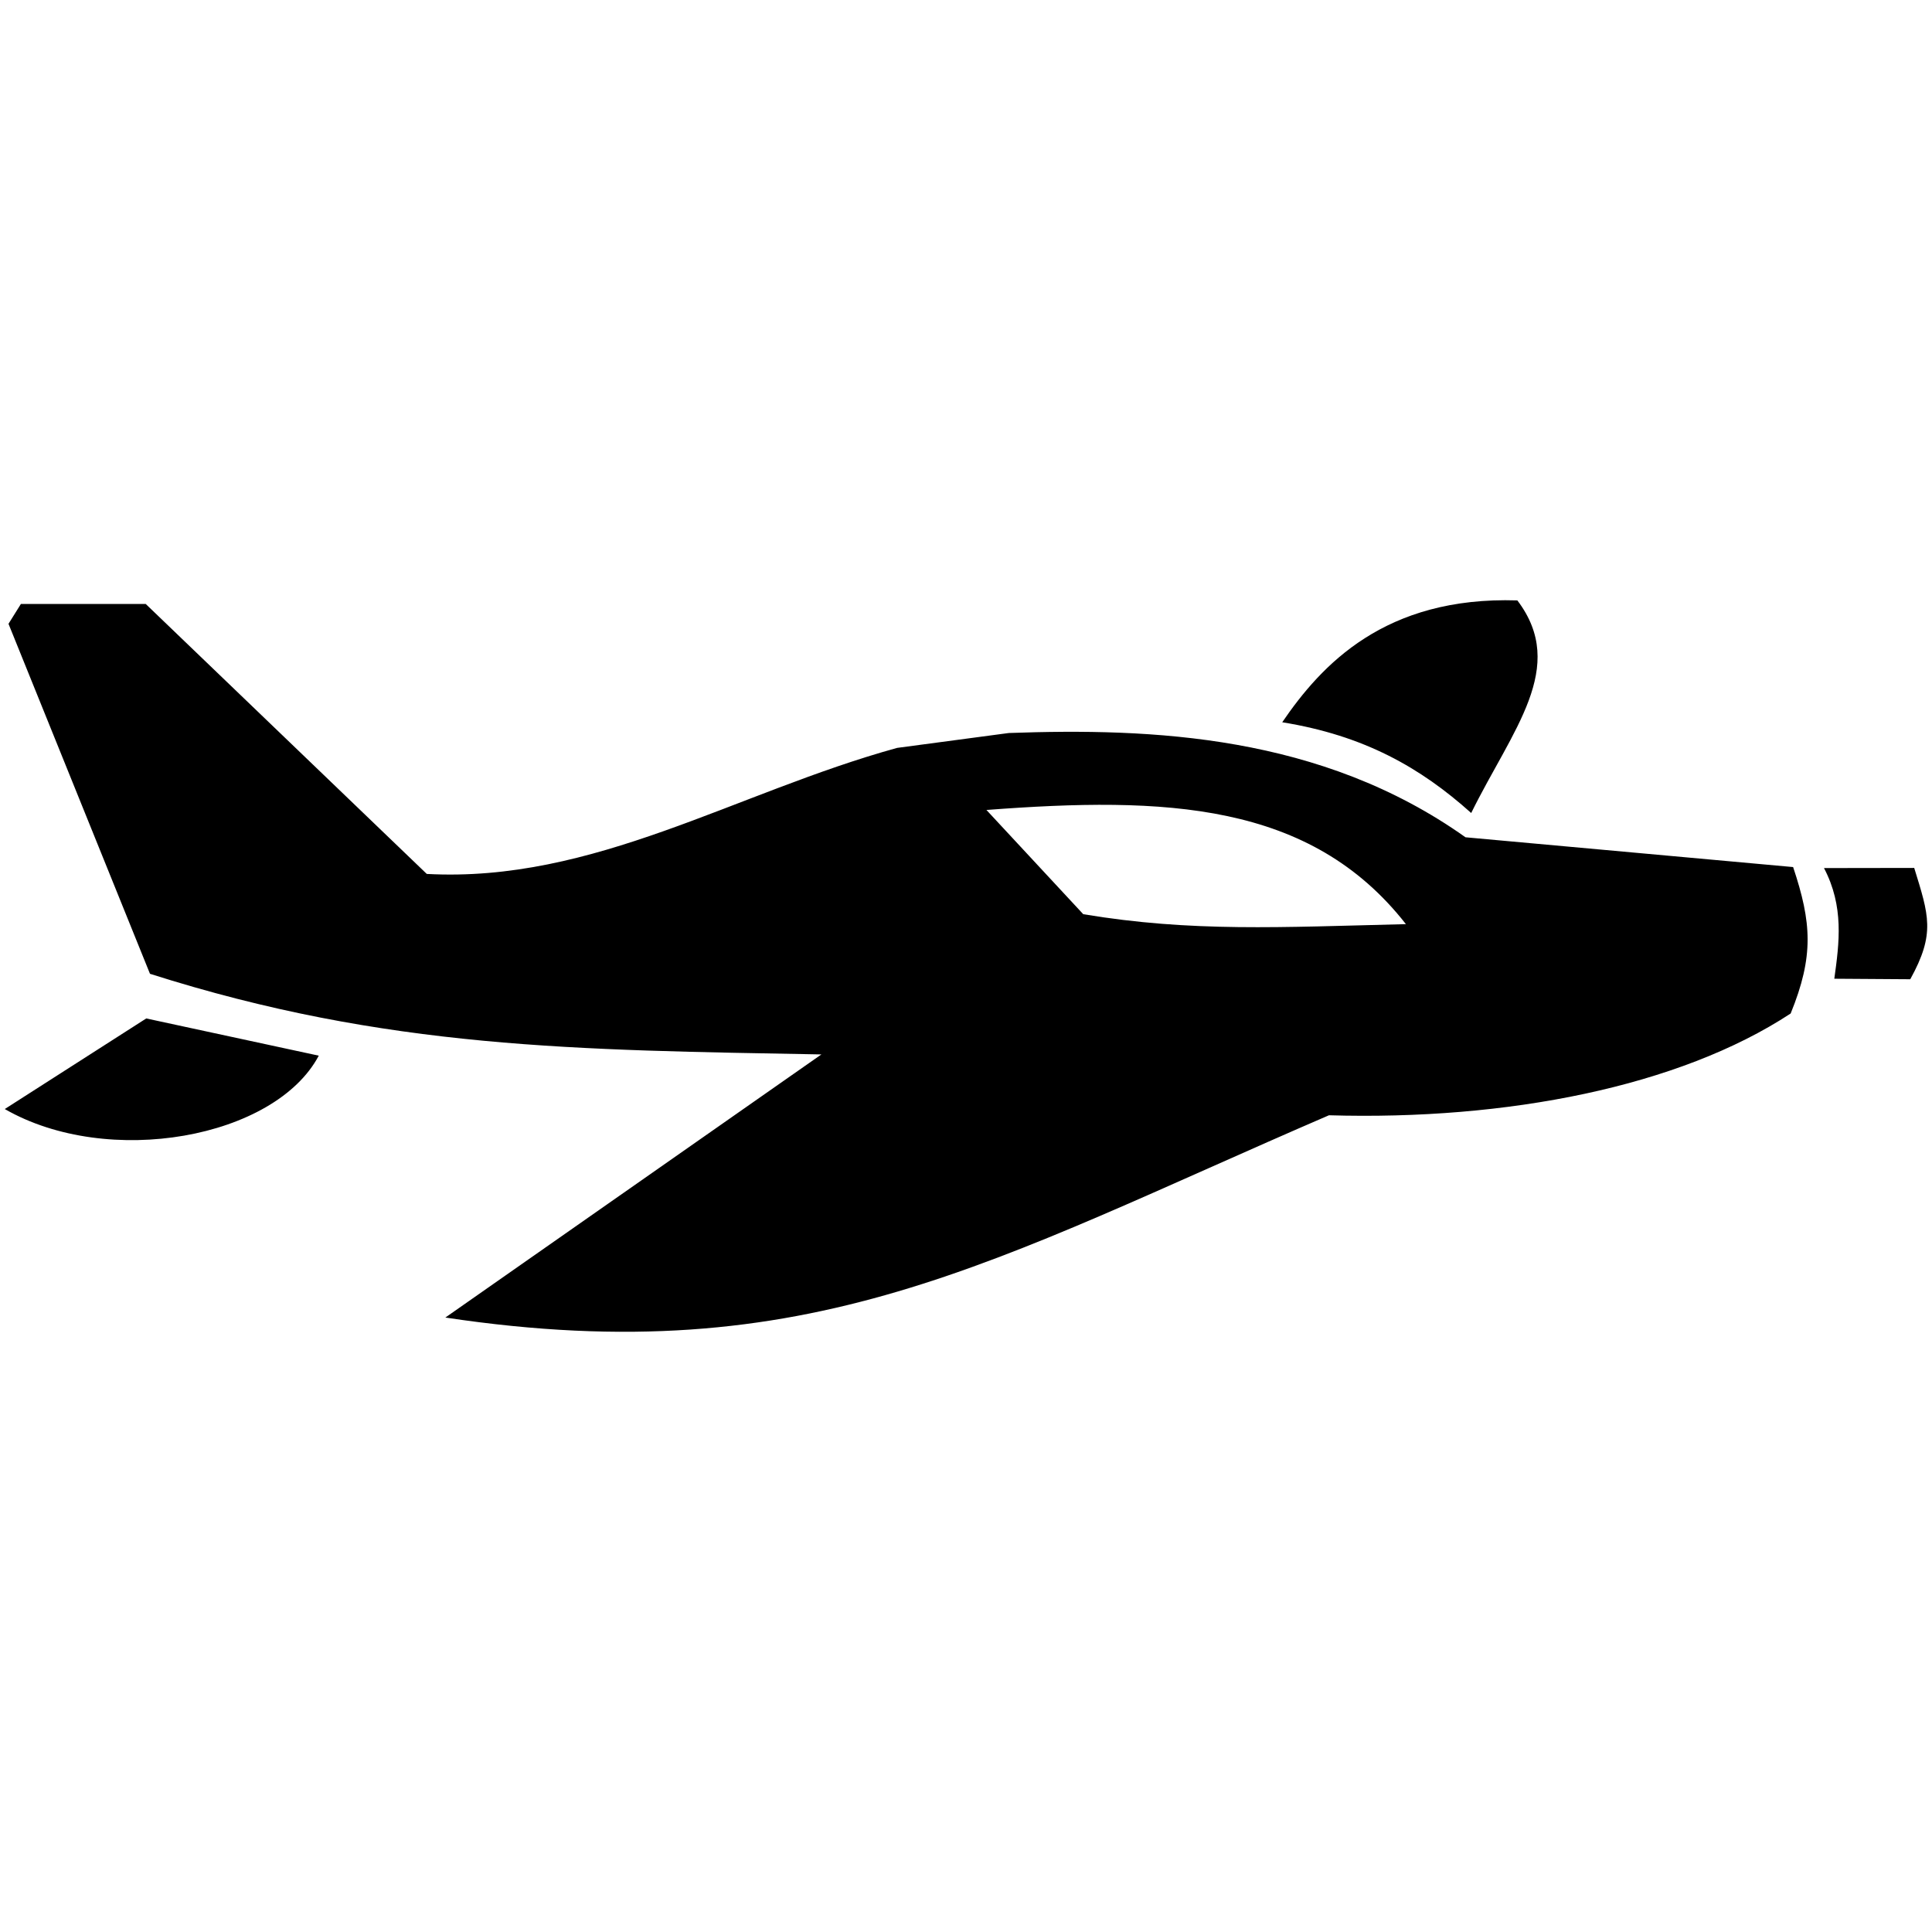 <?xml version="1.0" encoding="UTF-8" standalone="no"?>
<!-- Created with Inkscape (http://www.inkscape.org/) -->

<svg
   xmlns:dc="http://purl.org/dc/elements/1.1/"
   xmlns:cc="http://creativecommons.org/ns#"
   xmlns:rdf="http://www.w3.org/1999/02/22-rdf-syntax-ns#"
   xmlns:svg="http://www.w3.org/2000/svg"
   xmlns="http://www.w3.org/2000/svg"
   xmlns:sodipodi="http://sodipodi.sourceforge.net/DTD/sodipodi-0.dtd"
   xmlns:inkscape="http://www.inkscape.org/namespaces/inkscape"
   width="512"
   height="512"
   viewBox="0 0 135.467 135.467"
   version="1.1"
   id="svg17608"
   inkscape:version="0.92.2 (5c3e80d, 2017-08-06)"
   sodipodi:docname="aviao.svg">
  <defs
     id="defs17602" />
  <sodipodi:namedview
     id="base"
     pagecolor="#ffffff"
     bordercolor="#666666"
     borderopacity="1.0"
     inkscape:pageopacity="0.0"
     inkscape:pageshadow="2"
     inkscape:zoom="0.98994949"
     inkscape:cx="136.24846"
     inkscape:cy="82.473766"
     inkscape:document-units="mm"
     inkscape:current-layer="layer1"
     showgrid="false"
     fit-margin-top="0"
     fit-margin-left="0"
     fit-margin-right="0"
     fit-margin-bottom="0"
     inkscape:window-width="1920"
     inkscape:window-height="1025"
     inkscape:window-x="0"
     inkscape:window-y="27"
     inkscape:window-maximized="1"
     units="px" />
  <g
     inkscape:label="Camada 1"
     inkscape:groupmode="layer"
     id="layer1"
     transform="translate(-29.144,68.681)">
    <path
       id="path1214"
       style="fill:#000000;fill-opacity:1;stroke:none;stroke-width:0.696px;stroke-linecap:butt;stroke-linejoin:miter;stroke-opacity:1"
       d="m 39.399,2.73 -9.92,6.352 c 7.25,4.17 18.944,2.052 22.016,-3.742 z m 118.361,-2.785 5.327,0.036 c 1.777,-3.213 1.298,-4.487 0.277,-7.805 l -6.326,0.01 c 1.411,2.693 1.075,5.227 0.723,7.76 z M 119.051,-18.038 c 5.741,0.927 9.694,3.176 13.25,6.363 2.874,-5.834 6.797,-10.213 3.236,-14.907 -9.302,-0.296 -13.743,4.528 -16.487,8.545 z m -88.441,-8.295 -0.87,1.392 9.92,24.54 C 56.272,4.89 69.671,4.939 86.738,5.253 L 60.371,23.702 c 25.626,3.856 38.339,-4.003 61.957,-14.183 12.464,0.366 24.547,-1.999 32.372,-7.136 1.643,-4.035 1.469,-6.385 0.173,-10.268 l -22.972,-2.088 C 121.773,-17.164 109.911,-17.643 99.877,-17.284 l -7.832,1.044 c -11.371,3.139 -21.271,9.47 -32.977,8.837 L 39.36,-26.334 Z m 97.113,22.45 c -8.784,0.214 -15.028,0.57 -22.624,-0.697 L 98.311,-11.888 c 12.538,-0.953 22.706,-0.567 29.412,8.005 z"
       inkscape:connector-curvature="0" />
  </g>
</svg>
